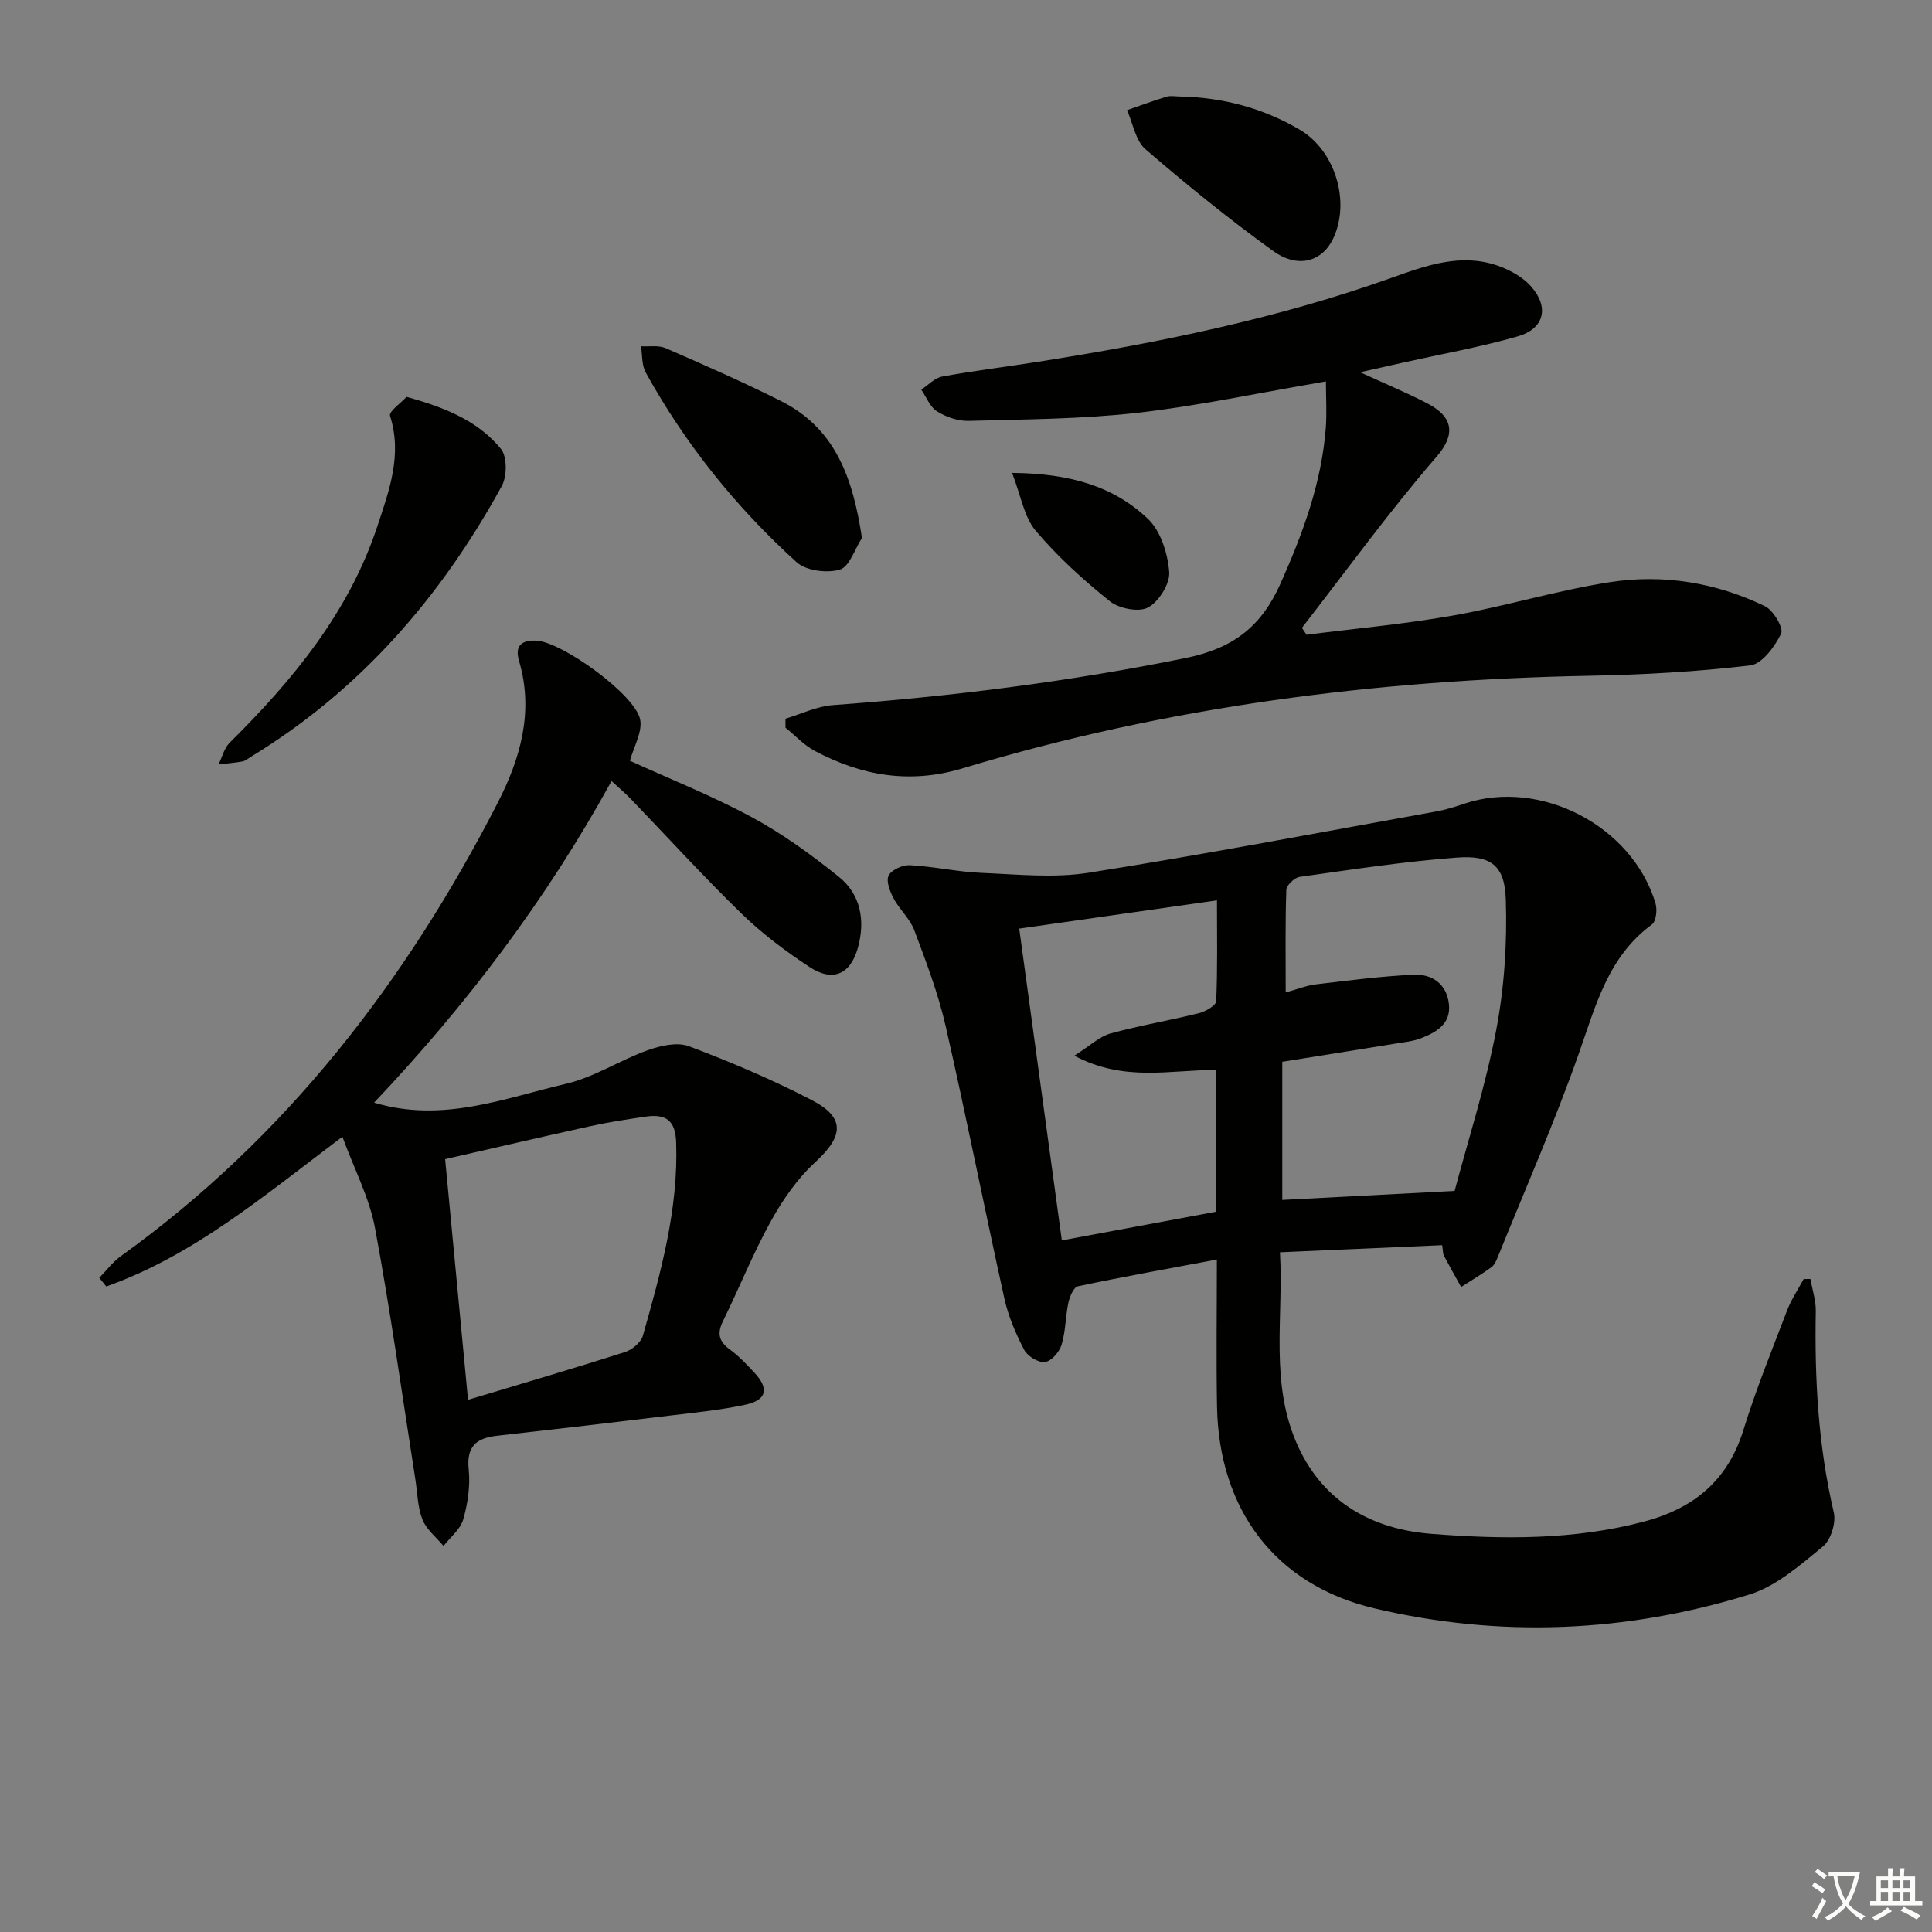<svg enable-background="new 0 0 400 400" viewBox="0 0 400 400" xmlns="http://www.w3.org/2000/svg"><rect x="0" y="0" width="400" height="400" fill="#808080" stroke="none"/><path d="m377.9 391.2c-.2.3-.4.5-.6.8-.7-.6-1.4-1-2.2-1.5.2-.3.4-.5.5-.8.6.4 1.4.8 2.3 1.5zm-1.8 6.1c-.2-.2-.5-.4-.9-.6.4-.6.8-1.2 1.2-1.9s.7-1.3.9-1.9c.3.3.5.5.8.7-.7 1.3-1.4 2.6-2 3.7zm2.2-9c-.3.3-.5.5-.6.8-.6-.6-1.3-1.1-2-1.5.3-.3.5-.5.6-.7.6.5 1.3.9 2 1.4zm.3.2v-.9h2 4.5c-.3 1.3-.6 2.5-1 3.6s-.9 2.1-1.4 3c.4.5 1 1 1.6 1.4s1.2.8 1.9 1.1c-.3.2-.5.4-.8.8-.4-.3-1-.7-1.6-1.2s-1.2-1.1-1.6-1.6c-.5.6-1.1 1.1-1.7 1.6s-1.4.9-2.1 1.4c-.1-.3-.3-.5-.7-.8.6-.2 1.2-.5 1.9-1s1.4-1.1 2-1.8c-.5-.8-.9-1.6-1.2-2.5s-.6-2-.8-3.2c-.4.1-.7.1-1 .1zm2.5 2.7c.3 1 .7 1.7 1 2.2.3-.5.6-1.1 1-2s.6-1.9.9-3h-3.2-.4c.1.9.3 1.8.7 2.8z" fill="#fbfcfa"/><path d="m396.5 388.5v1.5 3.6h1.5v.9c-.4 0-1 0-1.7 0h-7.9c-.5 0-.9 0-1.2 0v-.9h1.3v-3.5c0-.7 0-1.2 0-1.6h2.4c0-.8 0-1.4 0-1.7h1c0 .3-.1.8-.1 1.7h1.5c0-.8 0-1.4 0-1.7h1c0 .3-.1.9-.1 1.7zm-8.2 9.2c-.2-.3-.5-.5-.8-.8.8-.3 1.4-.6 1.9-.9s1-.7 1.4-1.1c.3.3.6.5.9.8-1.6 1-2.8 1.6-3.4 2zm2.6-6.8v-1.6h-1.5v1.6zm0 2.7v-1.9h-1.5v1.9zm2.4-2.7v-1.6h-1.5v1.6zm0 2.7v-1.9h-1.5v1.9zm.2 2 .7-.8c.4.2.9.5 1.6.8s1.3.7 1.8 1c-.3.3-.5.6-.8.8-.4-.3-1.5-1-3.3-1.8zm2-4.7v-1.6h-1.4v1.6zm0 2.7v-1.9h-1.4v1.9z" fill="#fbfcfa"/><g fill="#010100"><path d="m298.58 257.8c-11.16.49-21.93.96-33.58 1.47.79 13.62-2.23 27.3 3.8 40.3 5.41 11.66 15.53 17.04 27.46 17.99 14.73 1.16 29.6 1.32 44.15-2.54 10.24-2.72 17.31-8.48 20.55-18.96 2.59-8.38 5.9-16.54 9.04-24.75.87-2.27 2.27-4.34 3.43-6.5.47 0 .93-.01 1.4-.01.39 2.24 1.16 4.48 1.11 6.71-.26 14.02.51 27.89 3.73 41.63.5 2.13-.61 5.71-2.26 7.05-4.68 3.82-9.6 8.19-15.17 9.92-25.55 7.92-51.72 9.03-77.73 2.87-20.6-4.88-32.17-20.57-32.54-41.8-.18-9.96-.03-19.92-.03-30.41-9.94 1.87-19.38 3.56-28.76 5.54-.87.18-1.7 2.09-1.97 3.33-.62 2.9-.57 5.98-1.43 8.8-.45 1.48-2.13 3.4-3.44 3.56-1.35.17-3.61-1.22-4.3-2.53-1.74-3.35-3.28-6.93-4.09-10.6-4.16-18.78-7.87-37.66-12.16-56.41-1.54-6.76-4.05-13.34-6.49-19.85-.9-2.4-3.07-4.3-4.3-6.62-.76-1.43-1.6-3.61-1.01-4.73.62-1.2 2.92-2.21 4.42-2.13 4.96.27 9.87 1.39 14.82 1.59 7.39.31 14.95 1.11 22.17-.03 24.08-3.81 48.03-8.37 72.03-12.7 1.95-.35 3.87-.97 5.75-1.6 15.72-5.26 34.74 4.56 39.57 20.62.4 1.32.14 3.75-.75 4.4-9.12 6.71-11.64 16.86-15.15 26.79-5.02 14.23-11.1 28.08-16.76 42.08-.31.76-.7 1.64-1.32 2.09-2.02 1.46-4.16 2.74-6.26 4.09-1.2-2.16-2.42-4.31-3.57-6.5-.22-.43-.17-.98-.36-2.16zm2.58-11.23c2.72-10.27 6.39-21.65 8.61-33.3 1.69-8.84 2.28-18.04 1.99-27.04-.22-7.05-3.06-9.2-10.11-8.68-10.9.81-21.74 2.48-32.57 4-1.07.15-2.73 1.72-2.76 2.68-.24 6.93-.13 13.87-.13 21.24 2.47-.68 4.33-1.44 6.25-1.67 6.73-.8 13.46-1.68 20.22-2 3.81-.18 6.84 1.89 7.32 6.05.47 4.11-2.57 5.86-5.76 7.1-1.67.65-3.54.83-5.34 1.12-7.83 1.28-15.67 2.52-23.4 3.76v28.6c11.73-.61 23.09-1.2 35.68-1.86zm-90.14-54.31c2.97 21.76 5.88 43.01 8.82 64.55 11.22-2.09 21.7-4.04 31.89-5.93 0-10.31 0-19.75 0-29.35-9.44-.05-18.91 2.55-29.3-2.96 3.26-2.07 5.18-3.96 7.46-4.59 6.04-1.67 12.26-2.7 18.35-4.22 1.36-.34 3.52-1.58 3.56-2.48.3-6.87.16-13.76.16-20.87-13.94 1.99-27.05 3.86-40.94 5.85z"/><path d="m70.89 235.35c-16.31 12.28-30.83 24.6-48.89 31-.48-.6-.96-1.19-1.44-1.79 1.47-1.5 2.75-3.26 4.43-4.47 34.16-24.54 59.04-56.81 78.06-93.89 4.68-9.13 7.51-18.86 4.42-29.33-.92-3.11.42-4.35 3.51-4.24 5.29.19 20.66 11.25 21.57 16.41.45 2.55-1.31 5.49-2.13 8.47 8.22 3.75 17.01 7.24 25.27 11.7 6.37 3.44 12.34 7.79 18 12.34 4.52 3.64 5.47 9.04 3.95 14.59-1.53 5.61-5.22 7.25-10.08 4.04-4.97-3.28-9.82-6.92-14.08-11.07-7.88-7.66-15.28-15.8-22.9-23.72-1.13-1.17-2.38-2.22-3.97-3.68-13.45 24.48-29.94 46.26-49.16 66.58 14.19 4.26 26.93-.92 39.73-3.9 5.85-1.36 11.17-4.9 16.91-6.95 2.65-.95 6.12-1.74 8.55-.83 8.66 3.27 17.25 6.9 25.46 11.17 6.97 3.62 6.54 7.46.71 12.82-3.72 3.41-6.77 7.82-9.23 12.27-3.69 6.67-6.53 13.81-9.9 20.67-1.26 2.56-.83 4.21 1.44 5.87 1.87 1.36 3.49 3.09 5.08 4.8 3.08 3.31 2.56 5.66-1.87 6.62-5.02 1.09-10.17 1.59-15.28 2.21-12.04 1.46-24.09 2.87-36.15 4.22-4.27.48-6.36 2.18-5.86 6.98.35 3.39-.19 7.03-1.13 10.33-.59 2.06-2.67 3.69-4.08 5.51-1.5-1.8-3.53-3.39-4.36-5.46-1.02-2.56-1.03-5.52-1.47-8.31-2.73-17.37-5.14-34.79-8.36-52.07-1.15-6.2-4.24-12.05-6.75-18.89zm21.27 4.64c1.59 16.69 3.1 32.6 4.74 49.83 11.05-3.33 21.8-6.47 32.47-9.88 1.49-.47 3.33-1.99 3.73-3.39 3.71-13.09 7.37-26.23 6.89-40.04-.15-4.43-1.98-5.96-6.36-5.32-3.77.56-7.54 1.12-11.26 1.94-10.14 2.23-20.24 4.59-30.21 6.86z"/><path d="m274.52 78.97c-13.96 2.38-26.48 5.08-39.14 6.51-11.53 1.3-23.21 1.34-34.83 1.66-2.19.06-4.66-.79-6.54-1.96-1.46-.91-2.21-2.96-3.27-4.51 1.44-.94 2.78-2.43 4.34-2.71 6.52-1.2 13.12-2 19.67-3.03 24.96-3.93 49.67-8.93 73.53-17.47 7.11-2.54 14.23-5.09 21.8-2.46 2.55.89 5.24 2.38 6.97 4.37 3.76 4.33 2.63 8.72-2.84 10.28-7.79 2.23-15.82 3.66-23.74 5.43-2.68.6-5.35 1.21-8.86 1.99 5.31 2.45 9.76 4.28 14 6.5 5.28 2.77 5.79 6.4 1.85 10.95-9.84 11.37-18.68 23.59-27.91 35.47.32.48.64.95.96 1.43 10.13-1.3 20.34-2.21 30.38-3.99 10.92-1.94 21.61-5.24 32.56-6.92 10.99-1.68 21.89.12 31.97 5 1.74.84 3.9 4.54 3.34 5.68-1.31 2.69-3.95 6.29-6.4 6.58-11.03 1.3-22.17 1.93-33.28 2.14-44.07.83-87.44 6.36-129.69 19.14-11.04 3.34-20.98 1.56-30.7-3.58-2.24-1.19-4.05-3.19-6.06-4.81 0-.62-.01-1.24-.01-1.86 3.25-.97 6.46-2.56 9.77-2.81 24.54-1.79 48.86-4.84 73.02-9.74 9.84-1.99 15.7-6.43 19.72-15.46 4.64-10.42 8.51-20.88 9.37-32.29.22-3.06.02-6.17.02-9.53z"/><path d="m84.17 82.17c8.29 2.28 14.91 5.1 19.54 10.77 1.31 1.61 1.28 5.68.17 7.7-12.6 23.01-29.33 42.29-51.96 56.06-.57.35-1.12.84-1.74.95-1.63.3-3.28.42-4.93.61.75-1.51 1.16-3.36 2.29-4.48 13.12-12.99 24.72-27.05 30.61-44.89 2.42-7.32 5.18-14.72 2.6-22.8-.27-.9 2.36-2.74 3.42-3.92z"/><path d="m178.46 111.38c-1.49 2.29-2.59 5.96-4.58 6.55-2.68.79-7 .24-8.97-1.55-12.52-11.36-23.04-24.44-31.23-39.28-.84-1.52-.67-3.59-.97-5.41 1.71.11 3.62-.25 5.1.39 8.05 3.51 16.11 7.05 23.95 10.99 11.24 5.67 14.82 15.92 16.7 28.31z"/><path d="m244.49 19.99c8.77.21 17.02 2.39 24.61 6.86 7.26 4.28 10.49 14.66 7.02 22.33-2.23 4.94-7.3 6.55-12.53 2.78-9.14-6.59-17.91-13.72-26.44-21.07-2.06-1.78-2.58-5.34-3.81-8.08 2.72-.94 5.42-1.96 8.17-2.79.92-.26 1.98-.03 2.98-.03z"/><path d="m209.54 97.91c11.99.1 21.05 2.78 28.13 9.52 2.65 2.52 4.09 7.15 4.4 10.96.2 2.43-2.11 6.13-4.35 7.37-1.9 1.05-6.01.26-7.91-1.26-5.53-4.42-10.85-9.26-15.41-14.65-2.39-2.84-3.01-7.18-4.86-11.94z"/></g></svg>